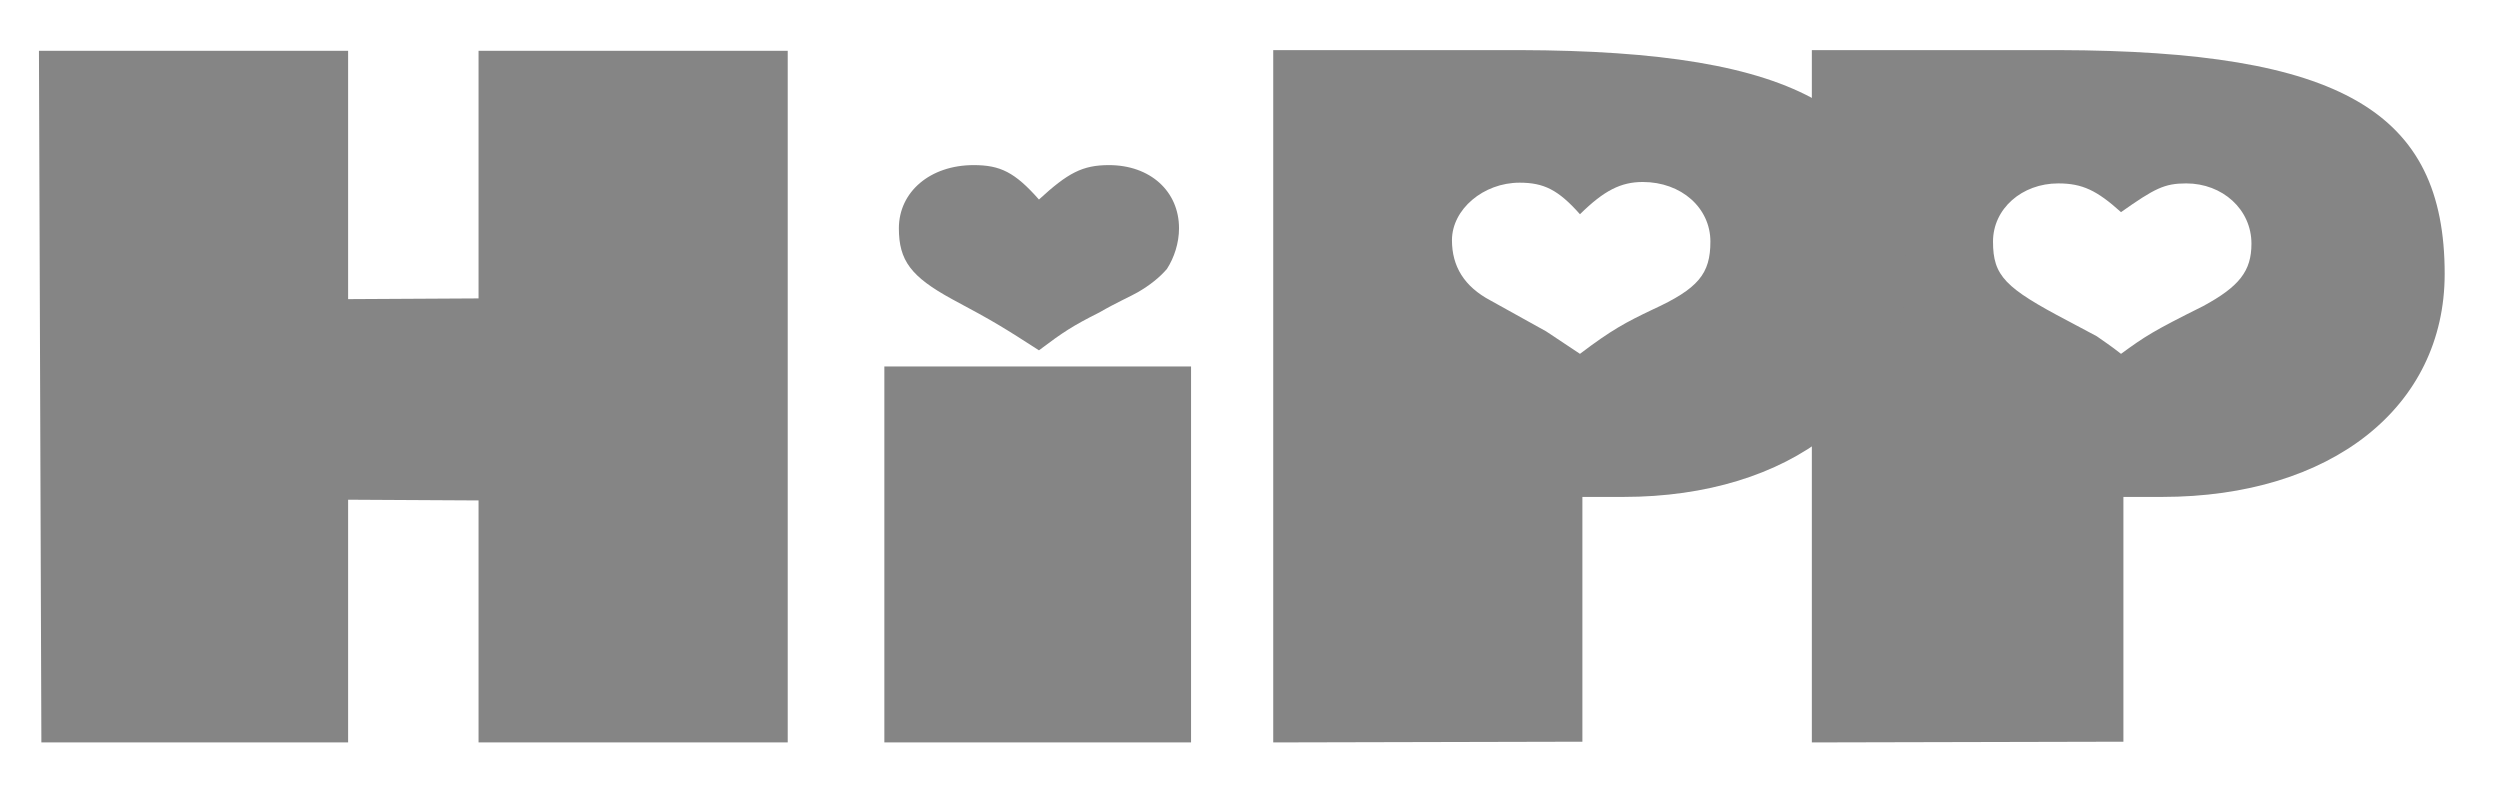 <svg width="69" height="22" viewBox="0 0 69 22" fill="none" xmlns="http://www.w3.org/2000/svg">
<path d="M1.075 1.403L1.142 20.491H9.608V13.792L13.208 13.812V20.491H21.741V1.403H13.208V8.236L9.608 8.256V1.403L1.075 1.403Z" fill="#858585"/>
<path d="M26.873 4.557C25.673 4.557 24.809 5.294 24.809 6.301C24.809 7.191 25.141 7.635 26.274 8.255C27.474 8.894 27.742 9.069 28.675 9.669C29.342 9.166 29.608 8.992 30.341 8.624C30.808 8.353 31.208 8.179 31.408 8.063C31.741 7.869 32.007 7.656 32.207 7.423C32.407 7.114 32.541 6.707 32.541 6.301C32.541 5.275 31.742 4.557 30.608 4.557C29.875 4.557 29.475 4.772 28.675 5.507C28.009 4.752 27.606 4.557 26.873 4.557ZM24.408 10.114V20.491H32.873V10.114H24.408Z" fill="#858585"/>
<path d="M50.007 1.383H56.807C64.606 1.403 67.473 3.068 67.473 7.559C67.473 11.237 64.34 13.715 59.673 13.715H58.606V20.471L50.007 20.491V1.383ZM58.54 5.855C57.873 5.255 57.473 5.062 56.807 5.062C55.807 5.062 55.007 5.758 55.007 6.668C55.007 7.617 55.34 7.946 57.073 8.856C57.54 9.108 57.806 9.243 57.873 9.282C58.007 9.379 58.273 9.553 58.54 9.766C59.206 9.282 59.407 9.146 60.806 8.449C61.806 7.907 62.14 7.481 62.14 6.726C62.14 5.778 61.34 5.062 60.34 5.062C59.74 5.062 59.473 5.197 58.54 5.855Z" fill="#858585"/>
<path d="M35.141 1.383H41.94C49.673 1.403 52.607 3.068 52.607 7.559C52.607 11.237 49.407 13.715 44.807 13.715H43.674V20.471L35.141 20.491L35.141 1.383ZM43.607 5.913C43.007 5.236 42.607 5.042 41.94 5.042C40.941 5.042 40.074 5.778 40.074 6.63C40.074 7.346 40.407 7.907 41.141 8.295L42.674 9.146L43.607 9.766C44.474 9.108 44.874 8.895 45.607 8.546C46.874 7.965 47.207 7.559 47.207 6.668C47.207 5.739 46.407 5.023 45.34 5.023C44.74 5.023 44.274 5.255 43.607 5.913Z" fill="#858585"/>
</svg>
